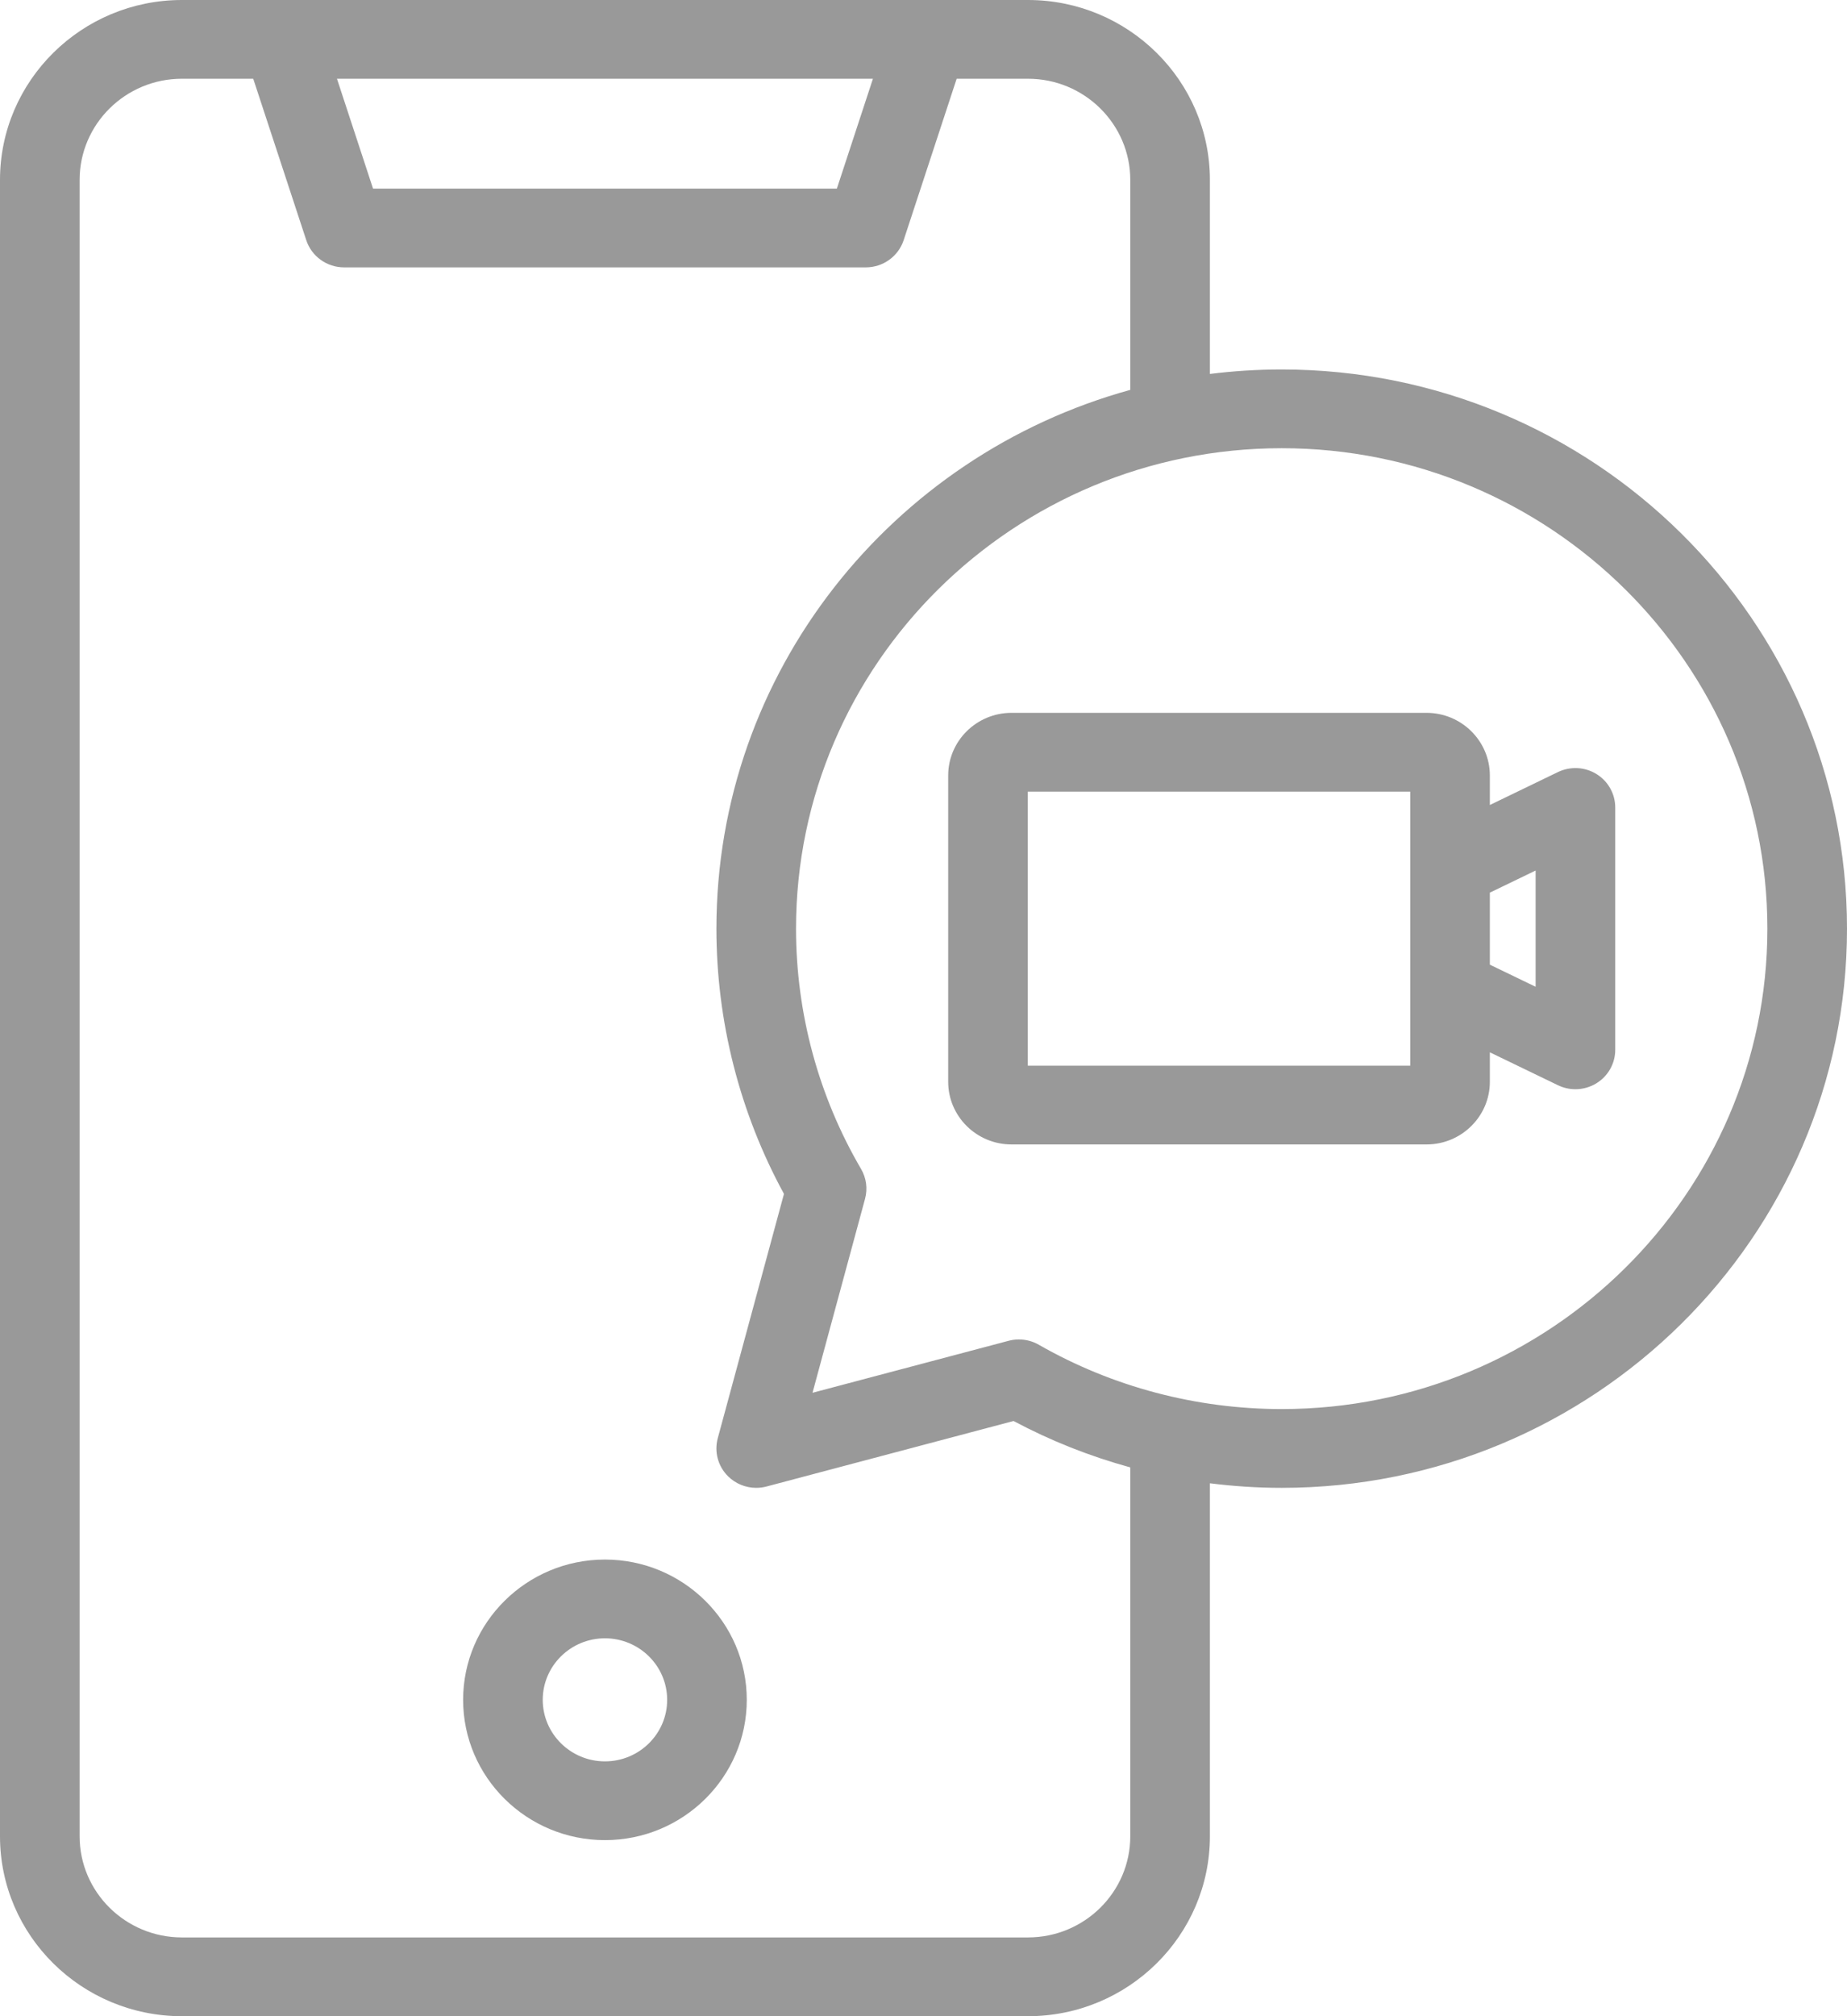 <svg width="66px" height="72px" viewBox="0 0 66 72" version="1.1" xmlns="http://www.w3.org/2000/svg" xmlns:xlink="http://www.w3.org/1999/xlink">
    <g id="Page-1" stroke="none" stroke-width="1" fill="none" fill-rule="evenodd" fill-opacity="0.4">
        <g id="Group" fill="#000000" fill-rule="nonzero">
            <path d="M21.617,55.693 C18.823,55.693 16.549,57.94 16.549,60.702 C16.549,63.465 18.823,65.712 21.617,65.712 C24.411,65.712 26.685,63.465 26.685,60.702 C26.685,57.94 24.411,55.693 21.617,55.693 Z M21.617,62.9 C20.391,62.9 19.394,61.914 19.394,60.702 C19.394,59.491 20.391,58.505 21.617,58.505 C22.843,58.505 23.84,59.491 23.84,60.702 C23.84,61.914 22.843,62.9 21.617,62.9 Z M45.8,13.194 C44.931,13.194 44.074,13.249 43.234,13.354 L43.234,6.426 C43.234,2.883 40.318,-3.71791349e-15 36.734,-3.71791349e-15 L6.5,-3.71791349e-15 C2.916,-3.71791349e-15 0,2.883 0,6.426 L0,65.574 C0,69.118 2.916,72 6.5,72 L36.734,72 C40.318,72 43.234,69.118 43.234,65.574 L43.234,52.969 C44.083,53.076 44.939,53.132 45.8,53.132 C56.938,53.132 66,44.174 66,33.163 C66,22.152 56.938,13.194 45.8,13.194 Z M31.193,2.812 L29.904,6.736 L13.33,6.736 L12.041,2.812 L31.193,2.812 Z M40.389,65.574 C40.389,67.567 38.75,69.187 36.734,69.187 L6.5,69.187 C4.485,69.187 2.845,67.567 2.845,65.574 L2.845,6.426 C2.845,4.433 4.485,2.812 6.5,2.812 L9.049,2.812 L10.944,8.577 C11.134,9.156 11.68,9.548 12.297,9.548 L30.938,9.548 C31.554,9.548 32.1,9.156 32.291,8.577 L34.185,2.812 L36.734,2.812 C38.749,2.812 40.389,4.433 40.389,6.426 L40.389,13.923 C31.87,16.267 25.6,24.004 25.6,33.163 C25.6,36.476 26.433,39.737 28.014,42.635 L25.648,51.361 C25.517,51.847 25.657,52.365 26.017,52.72 C26.287,52.987 26.65,53.132 27.023,53.132 C27.145,53.132 27.269,53.116 27.391,53.084 L36.218,50.745 C37.543,51.452 38.943,52.005 40.389,52.402 L40.389,65.574 Z M45.8,50.319 C42.748,50.319 39.746,49.525 37.12,48.022 C36.902,47.897 36.656,47.833 36.408,47.833 C36.284,47.833 36.161,47.849 36.04,47.881 L29.034,49.737 L30.911,42.811 C31.009,42.451 30.958,42.066 30.768,41.743 C29.248,39.147 28.445,36.18 28.445,33.163 C28.445,23.703 36.23,16.006 45.8,16.006 C55.369,16.006 63.155,23.703 63.155,33.163 C63.155,42.623 55.369,50.319 45.8,50.319 Z M57.049,27.642 C56.633,27.385 56.112,27.359 55.671,27.571 L53.238,28.747 L53.238,27.694 C53.238,26.46 52.222,25.456 50.974,25.456 L36.146,25.456 C34.897,25.456 33.882,26.46 33.882,27.694 L33.882,38.631 C33.882,39.865 34.897,40.869 36.146,40.869 L50.974,40.869 C52.222,40.869 53.238,39.865 53.238,38.631 L53.238,37.579 L55.671,38.754 C55.869,38.85 56.082,38.897 56.296,38.897 C56.558,38.897 56.819,38.825 57.049,38.683 C57.465,38.427 57.718,37.976 57.718,37.491 L57.718,28.835 C57.718,28.35 57.465,27.899 57.049,27.642 Z M50.393,38.057 L36.727,38.057 L36.727,28.269 L50.393,28.269 L50.393,38.057 Z M54.873,35.238 L53.238,34.449 L53.238,31.877 L54.873,31.087 L54.873,35.238 Z" id="Shape"></path>
        </g>
    </g>
</svg>
